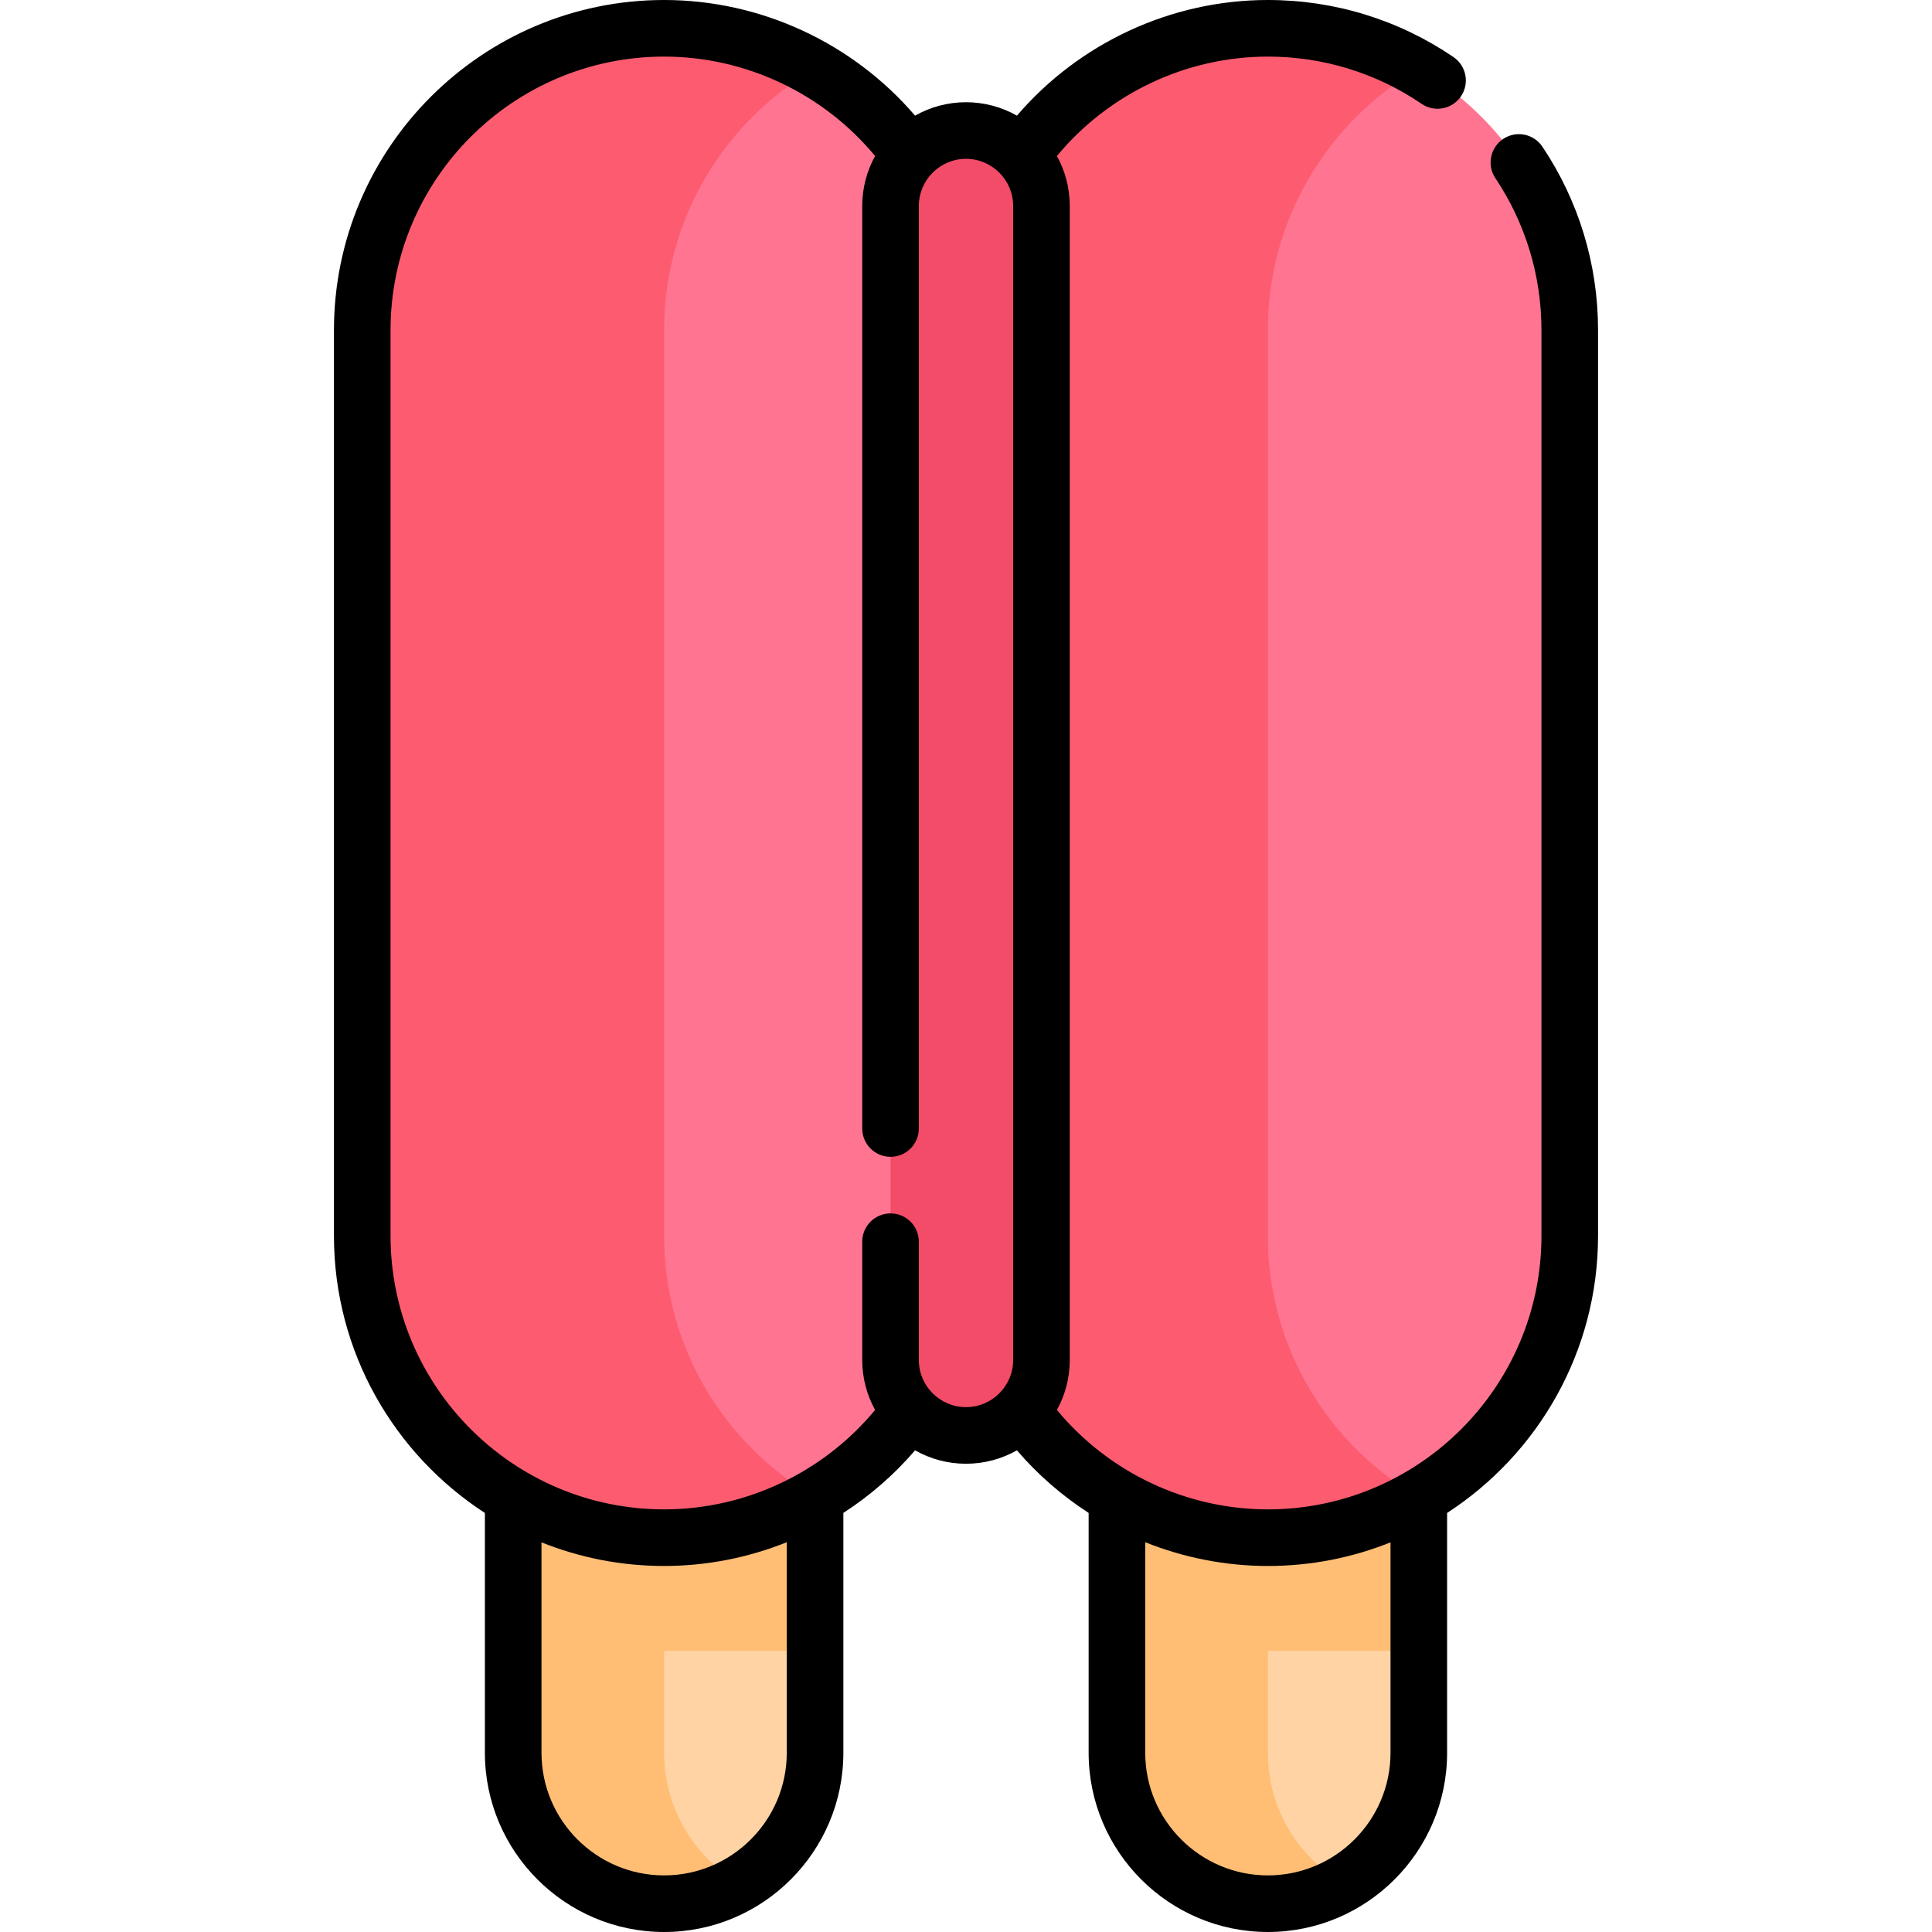 <svg id="Capa_1" enable-background="new 0 0 512 512" height="512" viewBox="0 0 512 512" width="512" xmlns="http://www.w3.org/2000/svg"><g><g><path d="m176 504.5c-22.091 0-40-17.909-40-40v-120h80v120c0 22.091-17.909 40-40 40z" fill="#ffd3a3"/></g><g><path d="m176 464.5v-27h40v-93h-80v120c0 22.091 17.909 40 40 40 7.288 0 14.115-1.959 20-5.365-11.953-6.917-20-19.832-20-34.635z" fill="#ffbe74"/></g><g><path d="m336 504.5c-22.091 0-40-17.909-40-40v-120h80v120c0 22.091-17.909 40-40 40z" fill="#ffd3a3"/></g><g><path d="m336 464.5v-27h40v-93h-80v120c0 22.091 17.909 40 40 40 7.288 0 14.115-1.959 20-5.365-11.953-6.917-20-19.832-20-34.635z" fill="#ffbe74"/></g><g><path d="m336 7.5c-44.183 0-80 35.817-80 80 0-44.183-35.817-80-80-80-44.183 0-80 35.817-80 80v240c0 44.183 35.817 80 80 80 44.183 0 80-35.817 80-80 0 44.183 35.817 80 80 80 44.183 0 80-35.817 80-80v-240c0-44.183-35.817-80-80-80z" fill="#ff7591"/></g><g><path d="m176 327.5v-240c0-29.606 16.095-55.437 40-69.271-11.77-6.811-25.423-10.729-40-10.729-44.183 0-80 35.817-80 80v240c0 44.183 35.817 80 80 80 14.577 0 28.23-3.918 40-10.729-23.905-13.834-40-39.665-40-69.271z" fill="#fd5c70"/></g><g><path d="m336 327.5v-240c0-29.606 16.095-55.437 40-69.271-11.77-6.811-25.423-10.729-40-10.729-44.183 0-80 35.817-80 80v240c0 44.183 35.817 80 80 80 14.577 0 28.23-3.918 40-10.729-23.905-13.834-40-39.665-40-69.271z" fill="#fd5c70"/></g><g><path d="m256 380.408c-11.046 0-20-8.954-20-20v-305.816c0-11.046 8.954-20 20-20 11.046 0 20 8.954 20 20v305.817c0 11.045-8.954 19.999-20 19.999z" fill="#f24c68"/></g><path d="m408.759 38.881c-2.305-3.442-6.963-4.364-10.405-2.06s-4.364 6.962-2.06 10.405c7.985 11.927 12.206 25.854 12.206 40.274v240c0 39.977-32.523 72.5-72.5 72.5-21.629 0-42.189-9.771-55.908-26.348 2.17-3.931 3.408-8.445 3.408-13.243v-305.817c0-4.8-1.239-9.314-3.409-13.245 13.717-16.574 34.293-26.347 55.909-26.347 14.62 0 28.708 4.33 40.742 12.521 3.425 2.333 8.09 1.445 10.42-1.979 2.331-3.424 1.445-8.089-1.979-10.42-14.533-9.893-31.54-15.122-49.183-15.122-25.586 0-49.958 11.346-66.5 30.647-3.991-2.259-8.596-3.556-13.5-3.556s-9.509 1.297-13.5 3.556c-16.542-19.301-40.916-30.647-66.5-30.647-48.248 0-87.5 39.252-87.5 87.5v240c0 30.749 15.946 57.841 40 73.45v63.55c0 26.191 21.309 47.5 47.5 47.5s47.5-21.309 47.5-47.5v-63.563c7.046-4.551 13.462-10.119 19.002-16.583 3.991 2.259 8.595 3.555 13.498 3.555s9.508-1.296 13.498-3.555c5.54 6.465 11.956 12.033 19.002 16.584v63.562c0 26.191 21.309 47.5 47.5 47.5s47.5-21.309 47.5-47.5v-63.55c24.054-15.609 40-42.701 40-73.45v-240c0-17.402-5.097-34.214-14.741-48.619zm-200.259 425.619c0 17.92-14.58 32.5-32.5 32.5s-32.5-14.58-32.5-32.5v-55.762c10.053 4.036 21.021 6.262 32.5 6.262 11.26 0 22.279-2.197 32.5-6.297zm35-104.092v-31.342c0-4.142-3.358-7.5-7.5-7.5s-7.5 3.358-7.5 7.5v31.342c0 4.799 1.238 9.313 3.408 13.243-13.718 16.578-34.28 26.349-55.908 26.349-39.977 0-72.5-32.523-72.5-72.5v-240c0-39.977 32.523-72.5 72.5-72.5 21.615 0 42.193 9.773 55.909 26.346-2.17 3.932-3.409 8.446-3.409 13.246v244.474c0 4.142 3.358 7.5 7.5 7.5s7.5-3.358 7.5-7.5v-244.474c0-6.893 5.607-12.5 12.5-12.5s12.5 5.607 12.5 12.5v305.816c0 6.893-5.607 12.5-12.5 12.5s-12.5-5.607-12.5-12.5zm125 104.092c0 17.92-14.58 32.5-32.5 32.5s-32.5-14.58-32.5-32.5v-55.797c10.221 4.1 21.24 6.297 32.5 6.297 11.479 0 22.447-2.226 32.5-6.262z"/></g></svg>